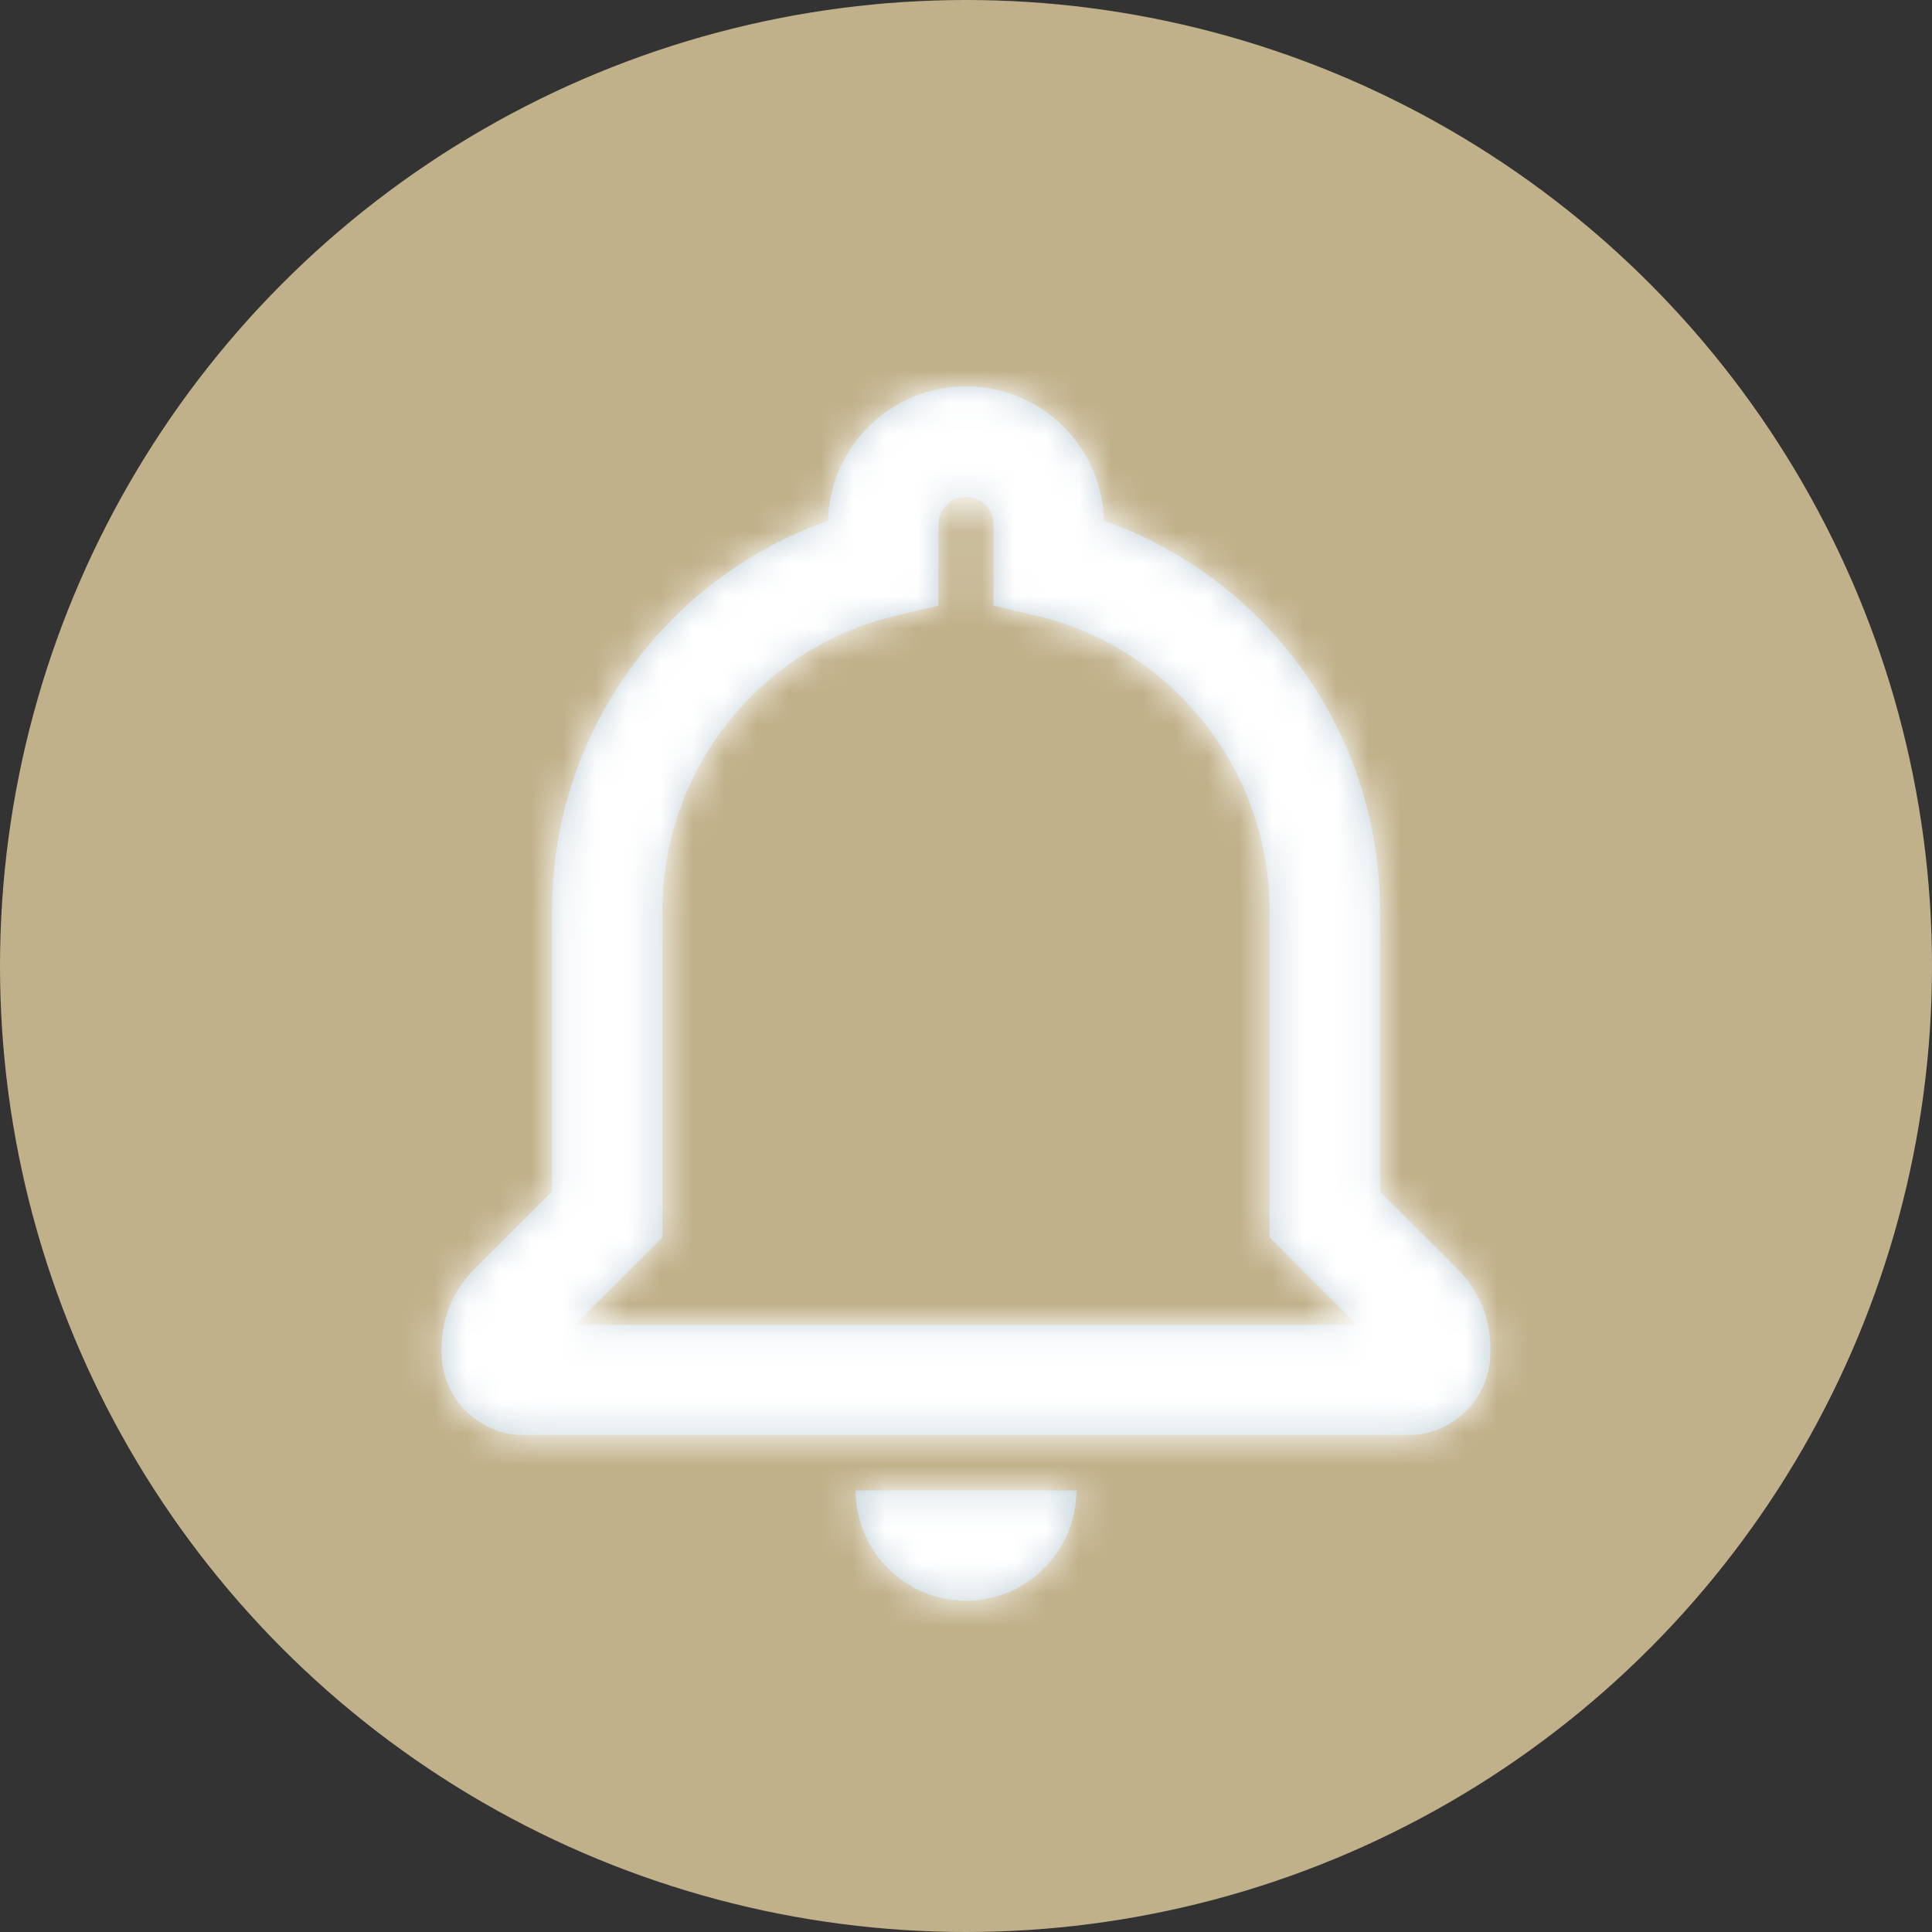 <svg width="60" height="60" viewBox="0 0 60 60" fill="none" xmlns="http://www.w3.org/2000/svg">
<rect x="0" y="0" width="60" height="60" fill="#333333" stroke="none"/>
<circle cx="30" cy="30" r="29.75" fill="#C1B18A" stroke="#C1B18A" stroke-width="0.5"/>
<path fill-rule="evenodd" clip-rule="evenodd" d="M42.857 28.286V37.004L45.282 39.429C45.925 40.072 46.286 40.944 46.286 41.853V42C46.286 43.42 45.135 44.571 43.714 44.571H16.286C14.866 44.571 13.714 43.42 13.714 42V41.853C13.714 40.944 14.076 40.072 14.719 39.429L17.143 37.004V28.286C17.143 22.764 20.653 17.957 25.716 16.171C25.777 13.854 27.669 12 30 12C32.331 12 34.223 13.854 34.284 16.171C39.347 17.957 42.857 22.764 42.857 28.286ZM26.572 46.286C26.572 48.171 28.114 49.714 30 49.714C31.886 49.714 33.429 48.171 33.429 46.286H26.572ZM39.429 28.286V38.424L42.147 41.143H17.853L20.572 38.424V28.286C20.572 23.896 23.599 20.12 27.824 19.119L29.143 18.807V16.286C29.143 15.81 29.524 15.429 30 15.429C30.476 15.429 30.857 15.81 30.857 16.286V18.807L32.176 19.119C36.401 20.12 39.429 23.896 39.429 28.286Z" fill="#C2D1D9"/>
<mask id="mask0_299_11187" style="mask-type:alpha" maskUnits="userSpaceOnUse" x="13" y="12" width="34" height="38">
<path fill-rule="evenodd" clip-rule="evenodd" d="M42.857 28.286V37.004L45.282 39.429C45.925 40.072 46.286 40.944 46.286 41.853V42C46.286 43.42 45.135 44.571 43.714 44.571H16.286C14.866 44.571 13.714 43.42 13.714 42V41.853C13.714 40.944 14.076 40.072 14.719 39.429L17.143 37.004V28.286C17.143 22.764 20.653 17.957 25.716 16.171C25.777 13.854 27.669 12 30 12C32.331 12 34.223 13.854 34.284 16.171C39.347 17.957 42.857 22.764 42.857 28.286ZM26.572 46.286C26.572 48.171 28.114 49.714 30 49.714C31.886 49.714 33.429 48.171 33.429 46.286H26.572ZM39.429 28.286V38.424L42.147 41.143H17.853L20.572 38.424V28.286C20.572 23.896 23.599 20.12 27.824 19.119L29.143 18.807V16.286C29.143 15.81 29.524 15.429 30 15.429C30.476 15.429 30.857 15.81 30.857 16.286V18.807L32.176 19.119C36.401 20.12 39.429 23.896 39.429 28.286Z" fill="white"/>
</mask>
<g mask="url(#mask0_299_11187)">
<rect x="8.572" y="10.286" width="41.143" height="41.143" fill="white"/>
</g>
</svg>
